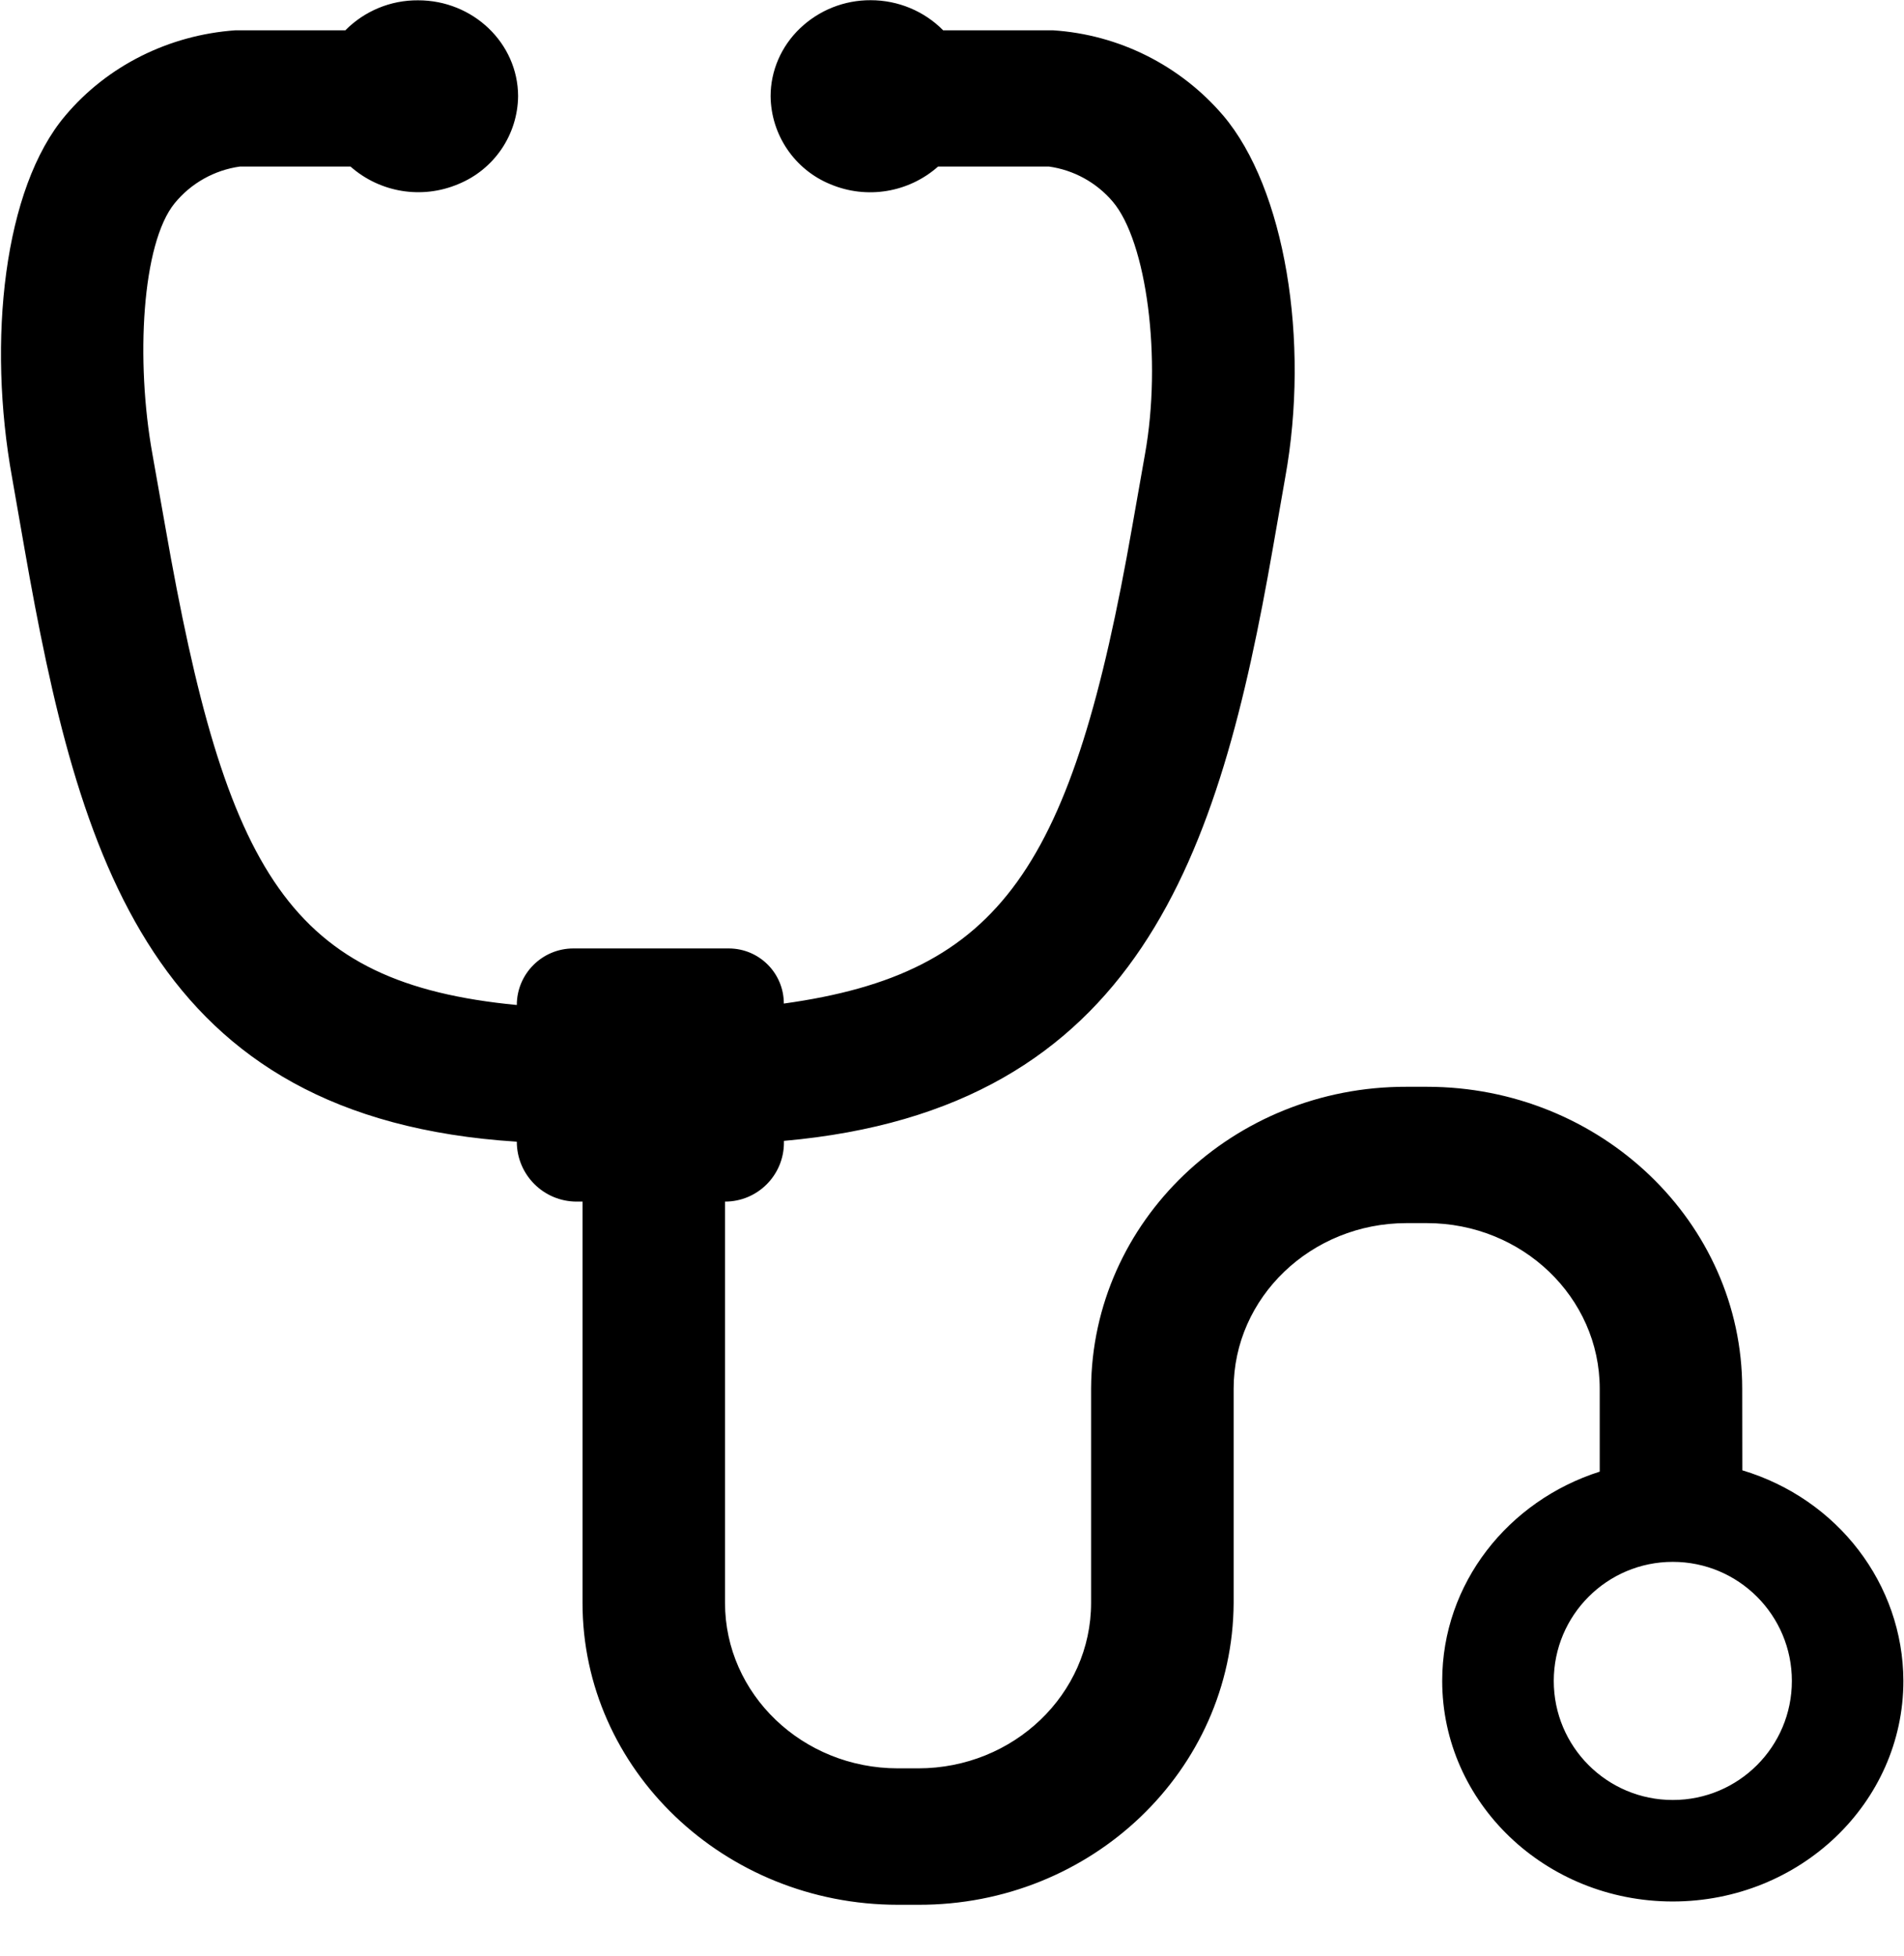 <?xml version="1.0" encoding="UTF-8"?>
<svg width="37px" height="38px" viewBox="0 0 37 38" version="1.1" xmlns="http://www.w3.org/2000/svg" xmlns:xlink="http://www.w3.org/1999/xlink">
    <!-- Generator: Sketch 52.4 (67378) - http://www.bohemiancoding.com/sketch -->
    <title>形状</title>
    <desc>Created with Sketch.</desc>
    <g id="Page-1" stroke="none" stroke-width="1"  fill-rule="evenodd">
        <g id="医生系统首页-copy" transform="translate(-103, -358)" fill-rule="nonzero">
            <g id="个人诊断" transform="translate(103, 358)">
                <path d="M33.856,26.982 L33.858,28.569 C35.716,29.127 36.982,30.783 36.988,32.66 C36.988,35.029 34.98,36.947 32.505,36.947 C30.029,36.947 28.026,35.026 28.026,32.66 C28.026,30.765 29.31,29.161 31.087,28.595 L31.087,26.982 C31.087,25.21 29.583,23.766 27.727,23.766 L27.332,23.766 C25.479,23.766 23.973,25.21 23.973,26.982 L23.973,31.147 C23.956,34.397 21.213,37.023 17.842,37.011 L17.448,37.011 C14.071,37.011 11.32,34.379 11.32,31.147 L11.32,23.348 L11.204,23.348 C10.562,23.346 10.043,22.826 10.043,22.184 C2.931,21.733 1.529,16.661 0.476,10.66 L0.236,9.286 C-0.25,6.616 0.074,3.655 1.27,2.246 C2.084,1.279 3.283,0.68 4.574,0.589 L6.711,0.589 C7.084,0.212 7.593,0.002 8.123,0.006 C9.191,0.004 10.064,0.837 10.068,1.866 C10.061,2.619 9.602,3.294 8.904,3.578 C8.199,3.876 7.385,3.743 6.811,3.236 L4.664,3.236 C4.166,3.305 3.712,3.56 3.394,3.949 C2.757,4.731 2.632,7.002 2.963,8.83 L3.209,10.218 C4.393,16.997 5.631,19.102 10.043,19.528 C10.043,18.922 10.536,18.429 11.142,18.429 L14.161,18.429 C14.753,18.429 15.232,18.908 15.232,19.5 C19.459,18.913 20.84,16.87 22.004,10.221 L22.249,8.832 C22.584,6.977 22.284,4.691 21.622,3.916 C21.306,3.545 20.865,3.303 20.382,3.236 L18.23,3.236 C17.657,3.743 16.844,3.877 16.139,3.581 C15.442,3.297 14.983,2.622 14.975,1.869 C14.975,1.374 15.183,0.897 15.547,0.55 C15.917,0.197 16.409,0.001 16.921,0.004 C17.453,0.004 17.962,0.217 18.328,0.589 L20.463,0.589 C21.744,0.672 22.937,1.27 23.771,2.246 C24.967,3.657 25.46,6.616 24.974,9.286 L24.734,10.658 C23.695,16.594 22.143,21.555 15.234,22.168 L15.234,22.202 C15.234,22.835 14.722,23.348 14.089,23.348 L14.089,31.144 C14.089,32.919 15.595,34.36 17.448,34.36 L17.844,34.36 C19.697,34.36 21.203,32.919 21.203,31.144 L21.203,26.98 C21.219,23.732 23.963,21.108 27.334,21.117 L27.727,21.117 C31.107,21.117 33.856,23.75 33.856,26.982 Z M32.507,34.975 C33.785,34.975 34.821,33.94 34.821,32.662 C34.821,31.384 33.785,30.348 32.507,30.348 C31.229,30.348 30.194,31.384 30.194,32.662 C30.194,33.94 31.229,34.975 32.507,34.975 Z" id="形状"></path>
            </g>
        </g>
    </g>
</svg>